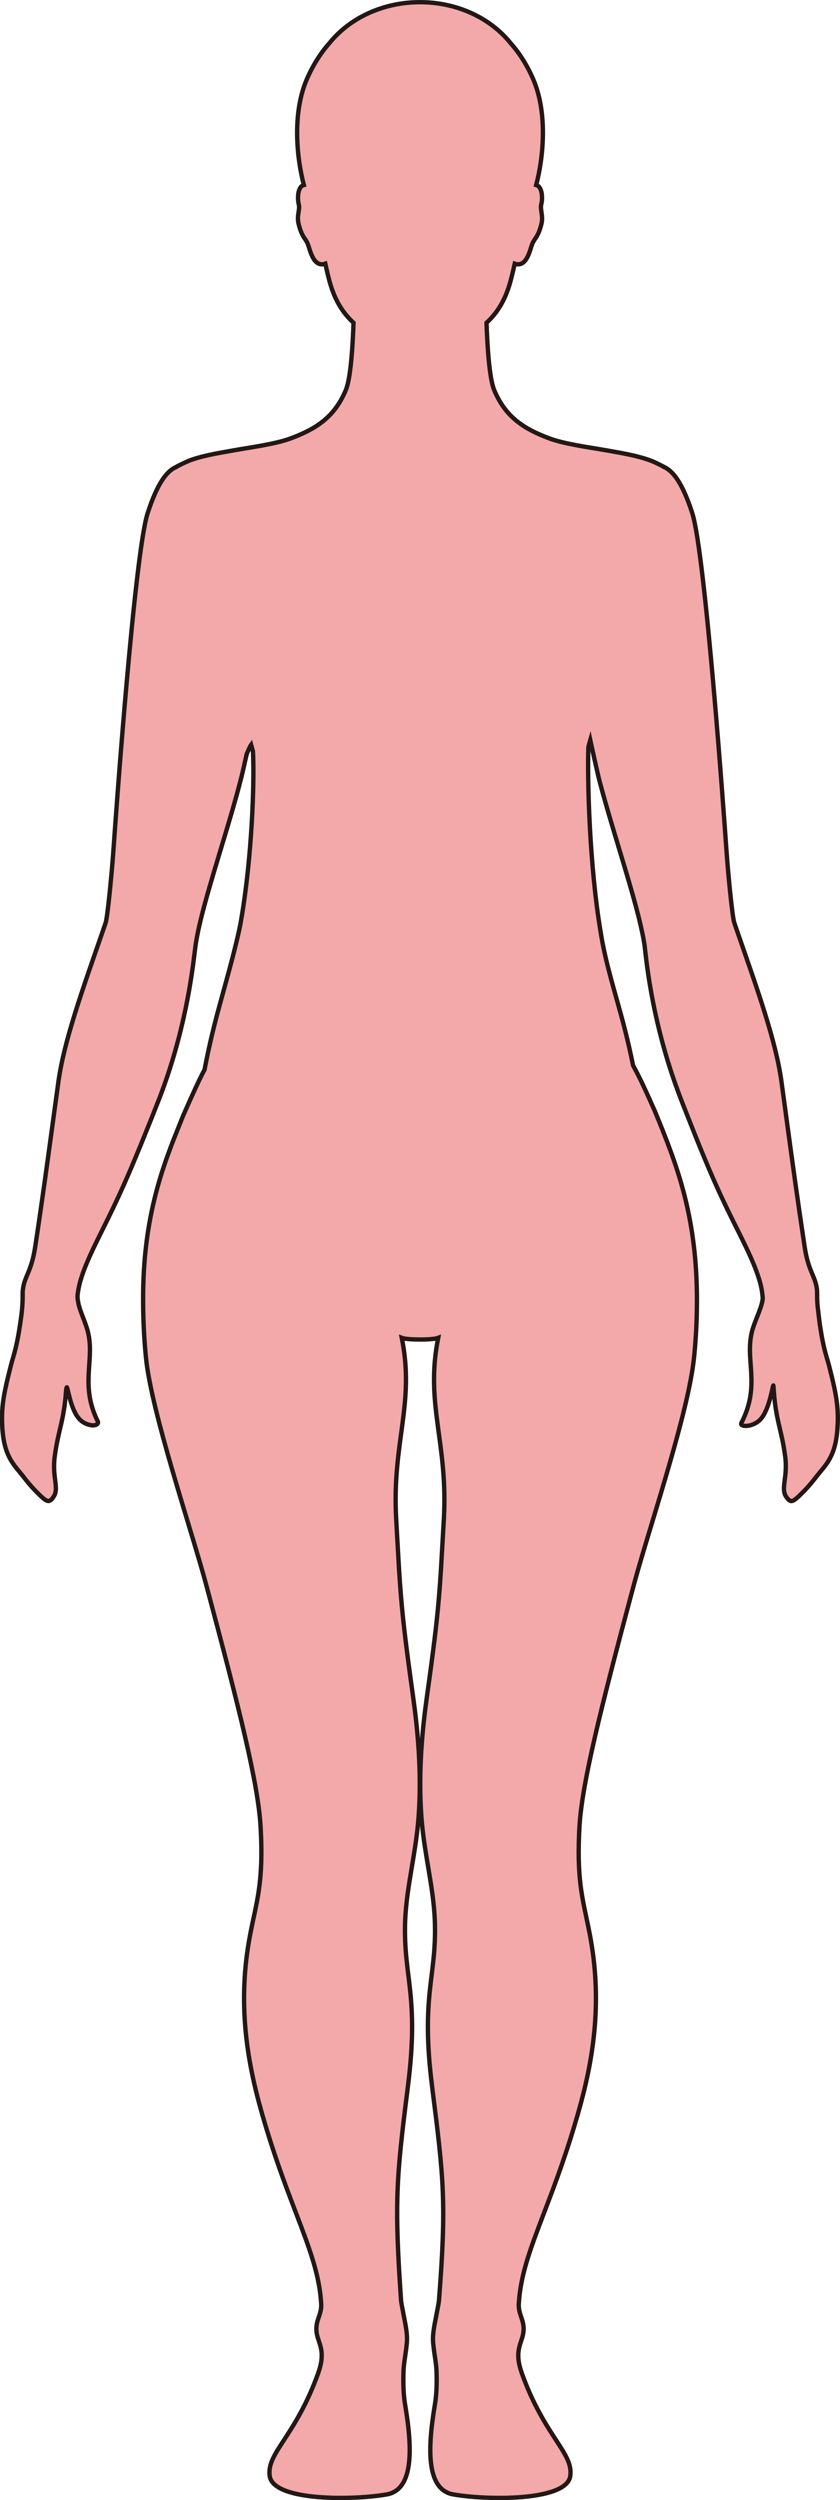 <?xml version="1.0" encoding="UTF-8"?>
<svg id="_레이어_2" data-name="레이어 2" xmlns="http://www.w3.org/2000/svg" viewBox="0 0 192.46 572.16">
  <defs>
    <style>
      .cls-1 {
        fill: #f3a9aa;
        stroke: #231815;
        stroke-miterlimit: 10;
      }
    </style>
  </defs>
  <g id="_레이어_1-2" data-name="레이어 1">
    <path class="cls-1" d="m43.05,105.54c3-1.2,6.75-1.81,10.71-2.51,3.66-.66,9.52-1.41,13.12-2.8,5.33-2.05,9.73-4.61,12.37-11.01,1.12-2.7,1.57-10.21,1.75-15.34-2.54-2.35-4.5-5.38-5.74-10.41-.22-.9-.48-1.98-.73-3.12-2.78.98-3.51-3.3-4.02-4.54-.57-1.37-1.33-1.5-2.08-4.5-.51-2.01.37-3.32.01-4.61-.24-.87-.35-3.33.75-4.16.12-.09.27-.14.43-.19-1.65-6.26-2.7-16.5.73-24.34,1.49-3.39,3.32-6.13,5.25-8.29,4.57-5.58,12.1-9.22,20.63-9.22s16.07,3.64,20.63,9.22c1.94,2.16,3.77,4.9,5.26,8.29,3.43,7.84,2.38,18.08.73,24.34.16.05.31.1.42.19,1.11.84,1,3.29.76,4.16-.36,1.29.51,2.6.01,4.61-.75,3-1.51,3.13-2.08,4.5-.52,1.24-1.24,5.52-4.02,4.54-.25,1.14-.52,2.22-.74,3.12-1.23,5.03-3.19,8.06-5.73,10.41.18,5.13.63,12.64,1.74,15.34,2.65,6.4,7.05,8.96,12.38,11.01,3.53,1.37,9.23,2.11,12.91,2.76.27.05.54.09.81.14,3.74.65,7.27,1.28,10.1,2.41,1.03.41,2.71,1.3,2.71,1.3v.02c2.08.91,4.25,3.66,6.48,10.54,2.99,9.21,7.36,70.3,7.83,76.97.37,5.34,1.35,15.48,1.81,16.82.26.75.51,1.49.77,2.23.02.06.04.11.06.17,4.48,12.92,8.72,24.67,9.99,34.02.36,2.61.69,5.03,1,7.33,0,.05.02.11.02.16,1.53,11.27,2.63,19.33,4.27,30.17.86,5.75,2.44,6.71,2.82,9.76.05.44.05.88.05,1.43,0,.73,0,1.76.23,3.47.17,1.54.34,2.93.57,4.35.75,4.72,1.36,6.08,1.93,8.26,1.54,5.98,2.14,9.1,1.99,13.22-.2,5.44-1.42,8.05-3.68,10.69-1.16,1.36-2.31,3.05-4.12,4.88-2.57,2.6-2.93,2.72-3.98,1.26-1.37-1.9.37-4.5-.25-9.21-.85-6.46-2.24-8.27-2.69-16.17-.07-1.19-.74,5.28-3.01,7.65-1.8,1.88-4.84,1.75-4.35.8,4.59-8.89.57-14.59,2.56-21.4.64-2.2,2.42-5.7,2.33-7.35,0-.13-.04-.27-.05-.4,0-.04,0-.08-.01-.12-.35-3.76-2.44-8.4-5.35-14.2-4.02-8-6.37-12.9-11.98-27.2-.28-.71-.56-1.44-.87-2.21-.38-.95-.74-1.91-1.1-2.88-6.36-17.08-7.45-31.82-7.72-33.65-.13-.85-.3-1.8-.51-2.78,0-.04-.02-.08-.03-.12-1.86-8.92-6.62-22.72-9.71-34.4-.49-1.85-1.69-7.31-2.18-9.59-.15.51-.27,1.04-.42,1.55-.28,7.36.21,27.11,2.83,42.57,0,0,0,0,0,0,1.09,6.91,3.31,13.75,5.06,20.34,1.03,3.88,1.77,7.2,2.34,10.02,1.59,2.88,2.77,5.48,4.88,10.2,0,0,0,0,0,0,.02.05.05.1.07.15.5,1.23,1.04,2.55,1.62,3.97,0,0,0,0,0,0,.02.04.03.08.05.12,3.37,8.57,7.71,19.81,7.99,37.2,0,.1,0,.19.01.29.02,1.15.02,2.32,0,3.52,0,.09,0,.18,0,.27-.05,3.21-.22,6.61-.56,10.23-.1,1.1-.25,2.28-.44,3.53-1.99,13.04-9.96,36.6-13.27,48.74-.25.9-.48,1.78-.71,2.64-7.16,26.78-11.25,43.16-11.9,52.97-.04.65-.08,1.28-.1,1.88-.51,11.62,1.02,15.71,2.42,23.01.09.49.19.98.27,1.48,2.59,14.75.5,27.55-2.85,39.32-6.34,22.28-12.99,32.19-13.66,43.88-.17,2.92,1.9,4.14.76,7.83-.6,1.93-1.6,3.77-.07,8.05,5.17,14.48,11.89,18.27,11.1,23.56-.88,5.86-19.54,5.5-26.85,4.18-6.01-1.09-5.93-10.06-4.2-20.34.35-2.08.53-4.4.4-7.96-.07-1.76-.52-3.81-.76-6.28-.22-2.28.42-4.69.76-6.6.26-1.44.52-2.6.57-3.21,1.73-22.37,1.11-27.75-1.56-48.79-2.7-21.27,1.08-25.08.61-38.08-.28-7.71-2.5-15.58-3.09-23.93-.75-10.46.28-20.35,1.33-27.79,2.9-20.57,2.88-23.89,3.82-40.15,1.01-17.66-4.35-26.32-1.29-41.55-.71.27-2.45.39-4.17.38-1.72,0-3.46-.11-4.17-.38,3.06,15.23-2.3,23.89-1.28,41.55.93,16.26.92,19.58,3.81,40.15,1.05,7.44,2.08,17.33,1.33,27.79-.59,8.35-2.8,16.22-3.09,23.93-.47,13,3.31,16.81.61,38.08-2.67,21.04-3.09,26.4-1.55,48.79.04.61.31,1.77.57,3.21.34,1.91.97,4.32.75,6.6-.24,2.47-.69,4.52-.75,6.28-.13,3.56.04,5.88.39,7.96,1.73,10.28,1.81,19.25-4.2,20.34-7.3,1.32-25.97,1.68-26.85-4.18-.79-5.29,5.93-9.08,11.1-23.56,1.53-4.28.53-6.12-.07-8.05-1.14-3.69.93-4.91.76-7.83-.67-11.69-7.32-21.6-13.66-43.88-3.43-12.06-5.54-25.21-2.65-40.42,1.49-7.83,3.15-11.87,2.43-24.8-.56-10-4.86-27.03-12.46-55.42-3.42-12.77-12.57-39.51-13.81-52.03-.5-5.05-.67-9.68-.65-13.96,0-.1,0-.19,0-.29.11-20.12,5.63-32.16,9.22-41.23.02-.05.05-.1.07-.15,2.18-4.9,3.38-7.61,4.79-10.27.73-3.88,1.74-8.45,3.32-14.27,1.44-5.28,2.99-10.68,4.24-16.02.33-1.42.64-2.84.87-4.26,0,0,0,0,0,0,2.42-14.18,3.02-31.15,2.66-38.24-.14-.52-.28-1.04-.42-1.55-.27.37-.65,1.23-1.02,2.15-.42,1.88-.9,4.02-1.22,5.29-.37,1.45-.75,2.9-1.1,4.16-1.29,4.65-2.78,9.53-4.2,14.23-1.8,6-3.49,11.7-4.48,16.24-.23,1.07-.44,2.1-.59,3.03,0,.04-.01.07-.02.11-.09.56-.2,1.46-.35,2.64-.57,4.67-2.26,18.15-8.1,33.21-.37.94-.72,1.84-1.07,2.72-.39.99-.77,1.95-1.14,2.85-.02.04-.03.08-.05.12-4.9,12.26-7.18,17.15-10.81,24.42-.38.77-.76,1.52-1.12,2.27-2.35,4.78-4.02,8.73-4.43,12.02-.02.14-.05.3-.06.45-.05.49.01,1.09.15,1.73,0,.05.02.09.02.14.02.09.03.18.05.27.39,1.58,1.34,3.68,1.85,5.28.22.68.38,1.35.5,1.99,1.09,6.08-1.89,11.5,2.04,19.51.23.47-.14.78-.72.9-.61.12-2-.12-3.11-1.06-.37-.32-.72-.73-1.02-1.21-1.55-2.49-2.08-6.71-2.24-6.4-.07.14-.13.36-.16.81-.5,6.88-1.76,8.88-2.57,14.79-.06.41-.1.81-.13,1.2-.31,3.97,1,6.32-.06,8.07-.21.34-.4.61-.61.81-.75.7-1.35.31-3.31-1.66-.22-.22-.44-.45-.66-.68-1.47-1.56-2.49-3.01-3.5-4.21-.18-.21-.35-.42-.52-.63-1.99-2.47-3.09-5.05-3.29-10.06,0-.21-.02-.43-.02-.64-.09-3.86.53-6.96,1.98-12.63.03-.13.07-.27.1-.4.66-2.47,1.39-4.09,2.34-11.21.29-2.25.3-3.57.3-4.53,0-.04,0-.12,0-.16,0-.48,0-.88.06-1.27,0-.04,0-.08.01-.12.4-2.99,1.95-3.98,2.81-9.68,1.65-10.88,2.74-18.95,4.29-30.3,0-.05.01-.1.02-.14.31-2.27.63-4.65.99-7.22,1.28-9.38,5.54-21.18,10.04-34.15.02-.05.03-.1.05-.15.25-.7.48-1.41.73-2.12.46-1.34,1.43-11.48,1.81-16.82.46-6.67,4.83-67.76,7.83-76.97,2.23-6.88,4.4-9.63,6.47-10.54v-.02s1.69-.89,2.71-1.3Z"/>
  </g>
</svg>